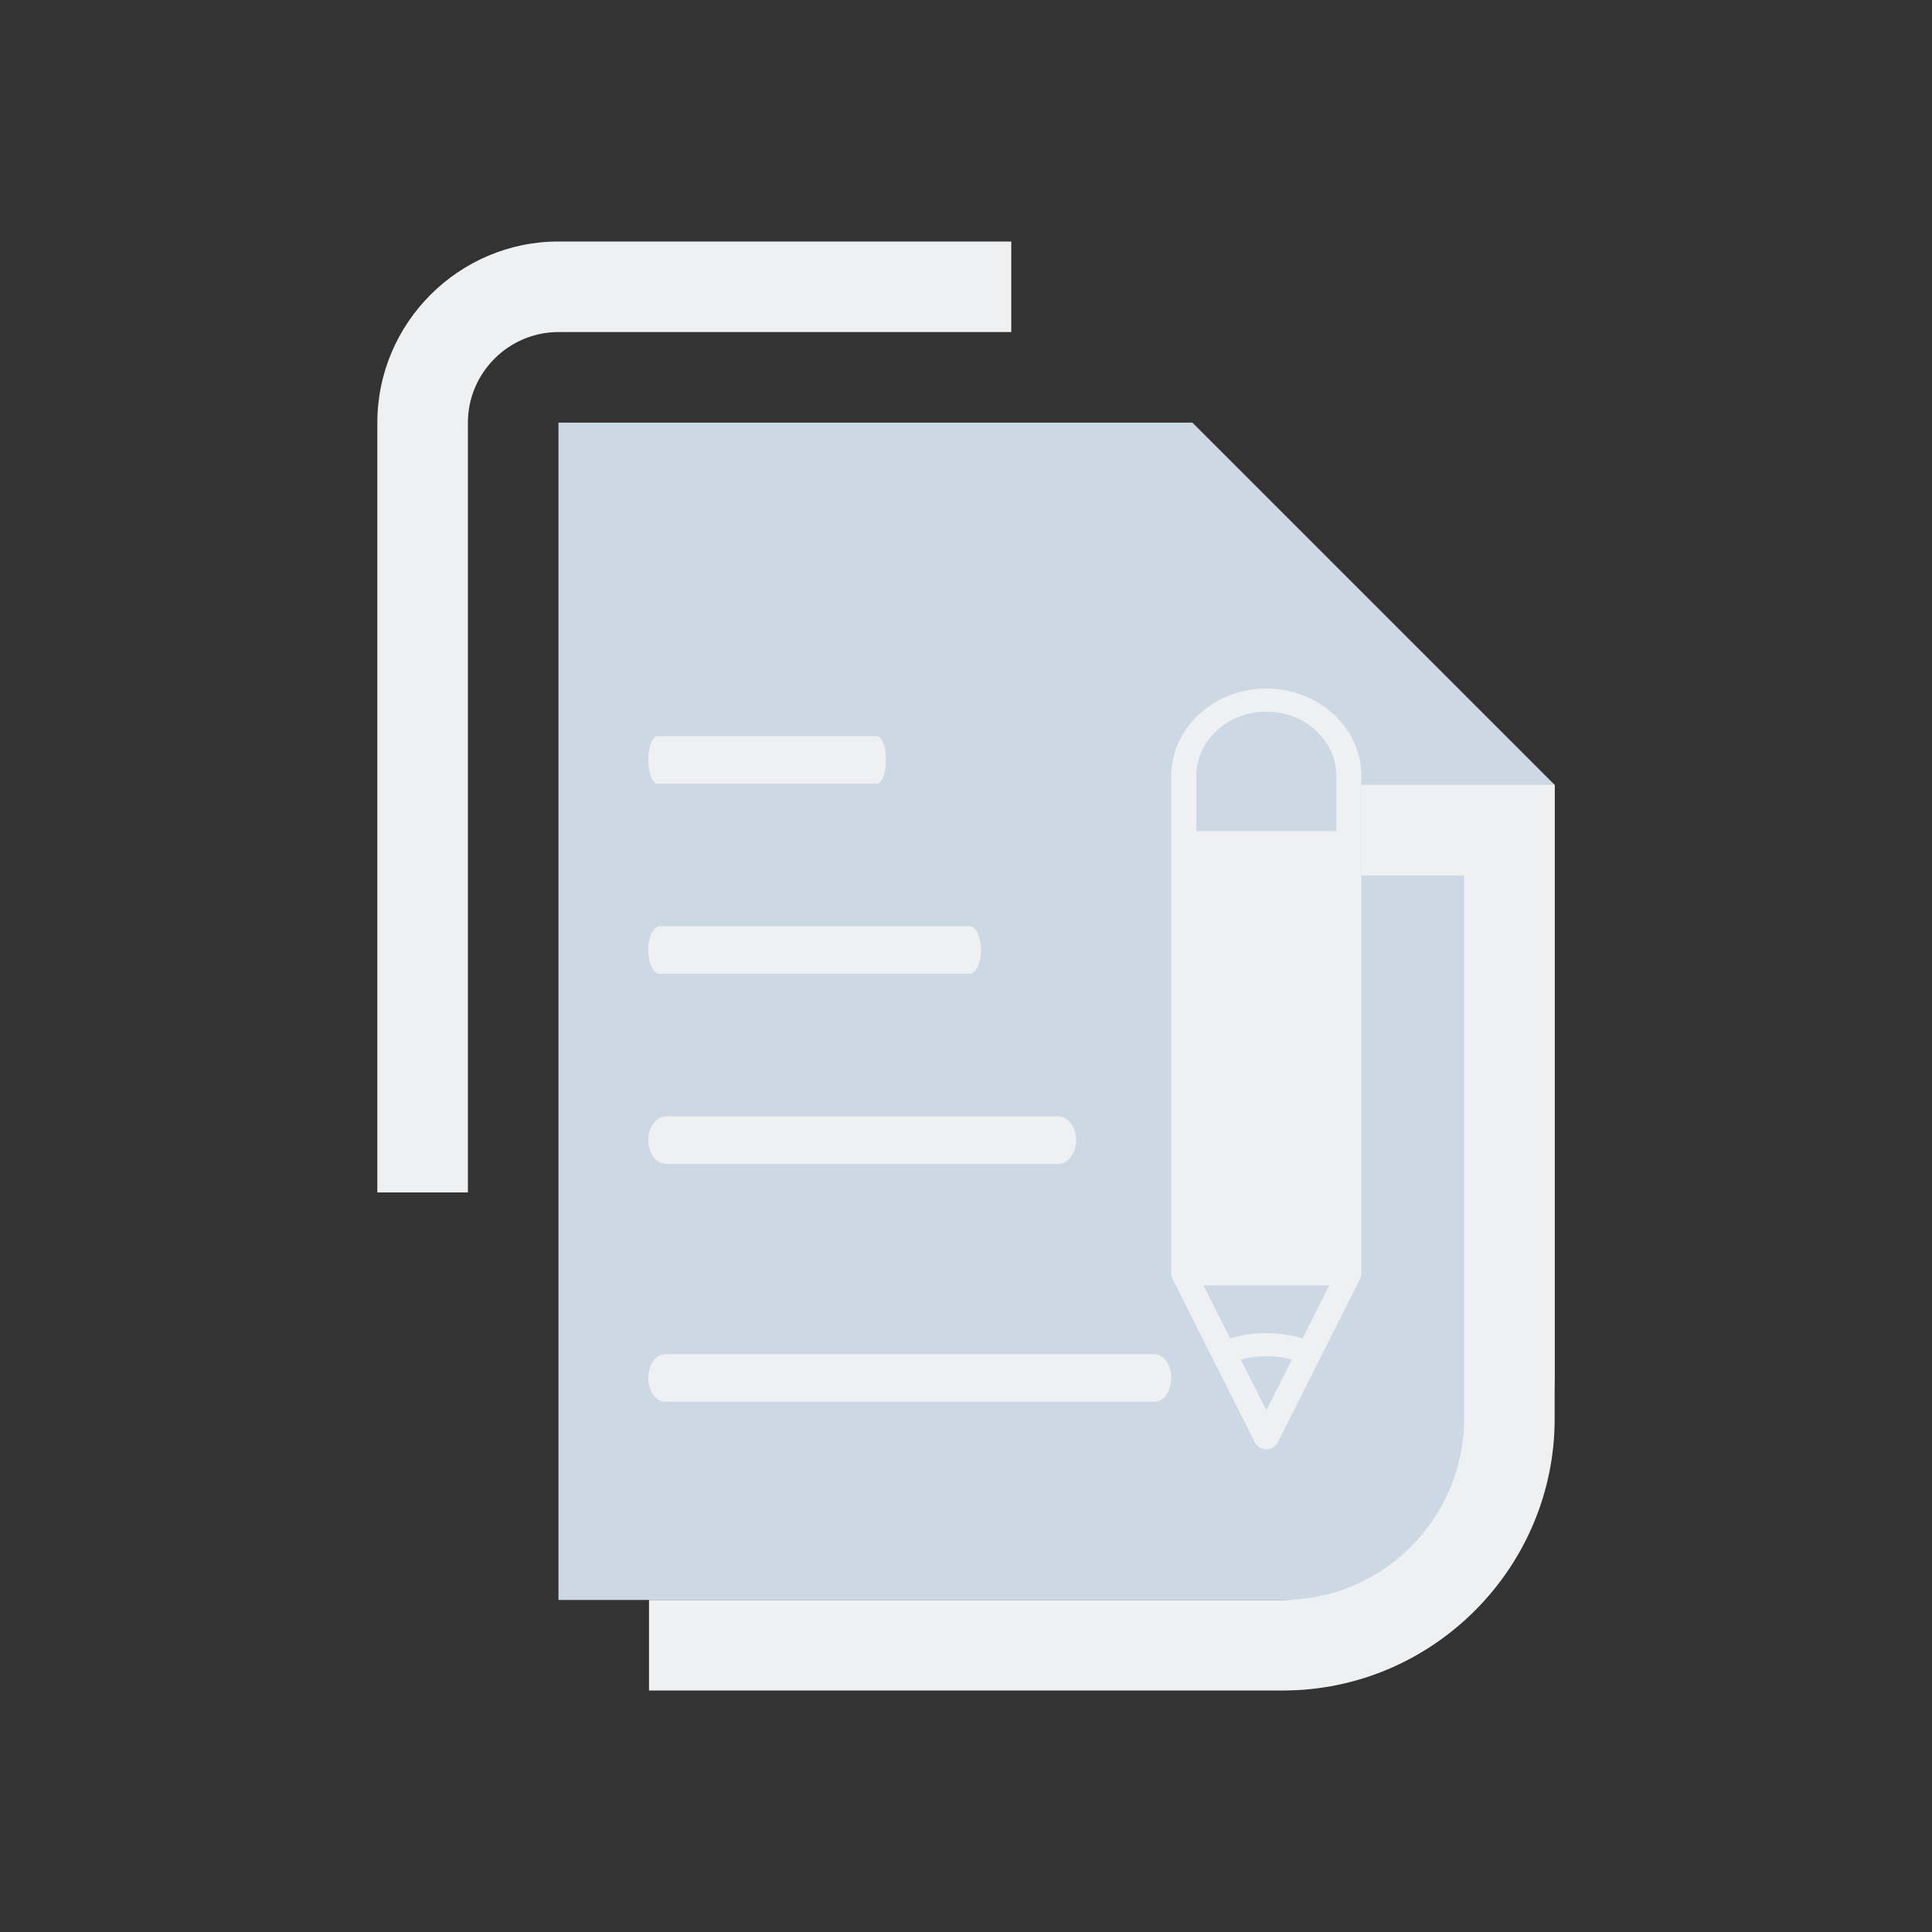 <?xml version="1.0" encoding="UTF-8" standalone="no"?>
<svg
   id="svg3287"
   version="1.1"
   inkscape:version="1.2.1 (9c6d41e410, 2022-07-14)"
   width="32"
   height="32"
   sodipodi:docname="knotes.svg"
   viewBox="0 0 32 32"
   xmlns:inkscape="http://www.inkscape.org/namespaces/inkscape"
   xmlns:sodipodi="http://sodipodi.sourceforge.net/DTD/sodipodi-0.dtd"
   xmlns="http://www.w3.org/2000/svg"
   xmlns:svg="http://www.w3.org/2000/svg"
   xmlns:rdf="http://www.w3.org/1999/02/22-rdf-syntax-ns#"
   xmlns:cc="http://creativecommons.org/ns#"
   xmlns:dc="http://purl.org/dc/elements/1.1/">
  <rect x="0" y="0" width="32" height="32" fill="#333333" stroke="none"/>
  <style
     id="current-color-scheme"
     type="text/css">.ColorScheme-Highlight {
    color:#cdd8e5;
}
.ColorScheme-Text { color:#eff0f1; }
</style>
  <defs
     id="defs3287">
    <style
       type="text/css"
       id="current-color-scheme" />
    <linearGradient
       id="oomox"
       x1="33"
       x2="33"
       y1="81"
       y2="95"
       gradientUnits="userSpaceOnUse">
      <stop
         offset="0%"
         style="stop-color:#303b3d; stop-opacity:1"
         id="stop18" />
      <stop
         offset="100%"
         style="stop-color:#bc985d; stop-opacity:1"
         id="stop20" />
    </linearGradient>
  </defs>
  <sodipodi:namedview
     pagecolor="#b2b2b2"
     bordercolor="#000000"
     borderopacity="1"
     objecttolerance="10"
     gridtolerance="10000"
     guidetolerance="10"
     inkscape:pageopacity="0"
     inkscape:pageshadow="2"
     inkscape:window-width="1920"
     inkscape:window-height="1008"
     id="namedview4155"
     inkscape:document-units="px"
     showgrid="false"
     inkscape:showpageshadow="true"
     borderlayer="true"
     inkscape:zoom="8.0000004"
     inkscape:cx="26.187499"
     inkscape:cy="26.312499"
     inkscape:window-x="0"
     inkscape:window-y="0"
     inkscape:window-maximized="1"
     inkscape:current-layer="svg3287"
     fit-margin-top="0"
     fit-margin-left="0"
     fit-margin-right="0"
     fit-margin-bottom="0"
     inkscape:snap-bbox="true"
     inkscape:bbox-nodes="true"
     inkscape:document-rotation="0"
     showguides="false"
     inkscape:lockguides="false"
     inkscape:pagecheckerboard="0"
     inkscape:deskcolor="#cccccc">
    <inkscape:grid
       type="xygrid"
       id="grid4140"
       originx="1.3415527e-07"
       originy="0" />
    <sodipodi:guide
       position="2,30"
       orientation="28,0"
       id="guide4186"
       inkscape:locked="false" />
    <sodipodi:guide
       position="2,2"
       orientation="0,28"
       id="guide4188"
       inkscape:locked="false" />
    <sodipodi:guide
       position="30,2"
       orientation="-28,0"
       id="guide4190"
       inkscape:locked="false" />
    <sodipodi:guide
       position="30,30"
       orientation="0,-28"
       id="guide4192"
       inkscape:locked="false" />
    <sodipodi:guide
       position="1.3415527e-07,32"
       orientation="32,0"
       id="guide4194"
       inkscape:locked="false" />
    <sodipodi:guide
       position="1.3415527e-07,-1e-06"
       orientation="0,32"
       id="guide4196"
       inkscape:locked="false" />
    <sodipodi:guide
       position="32,-1e-06"
       orientation="-32,0"
       id="guide4198"
       inkscape:locked="false" />
    <sodipodi:guide
       position="32,32"
       orientation="0,-32"
       id="guide4200"
       inkscape:locked="false" />
  </sodipodi:namedview>
  <inkscape:clipboard
     style="opacity:0.01;fill:#00000f;fill-opacity:0;stroke-width:1;stroke-linecap:butt;stroke-linejoin:miter;stroke-miterlimit:4;stroke-dasharray:none;stroke-dashoffset:0;stroke-opacity:1;stroke:none"
     min="0,0"
     max="22,22" />
  <g
     id="knotes">
    <rect
       y="0"
       x="-1.3415527e-07"
       height="32"
       width="32"
       id="rect4230"
       style="fill:none;fill-opacity:1;stroke:none" />
    <path
       id="Page_1_"
       class="st0  ColorScheme-Highlight "
       d="m 21.25,8.5 v 0 l -1.5,-1.5 V 7 H 9.25 V 26.5 H 22 c 2.062,0 3.75,-1.688 3.75,-3.75 V 13 Z m -9,2.25 z m 0,3.75 z m 0,7.5 z m 0,-3.75 z"
       sodipodi:nodetypes="ccccccsscccccccccccccccccccccc"
       style="fill:currentColor;fill-opacity:1;stroke-width:0.375" />
    <path
       id="Page-s"
       class="st1  ColorScheme-Text "
       d="m 22.55,13 h 3.2 v 10.5 c 0,2.475 -2.025,4.5 -4.5,4.5 H 10.75 v -1.5 h 10.5 c 1.65,0 3,-1.35 3,-3 v -9 H 22.55 Z M 6.25,7 c 0,-1.65 1.35,-3 3,-3 H 16.75 V 5.5 H 9.25 c -0.825,0 -1.5,0.675 -1.5,1.5 v 12.75 h -1.5 z"
       style="fill:currentColor;fill-opacity:1;stroke-width:0.375"
       sodipodi:nodetypes="ccssccsscccssccssccs" />
    <path
       d="m 10.926,16.129 h 5.135 c 0.104,0 0.188,-0.176 0.188,-0.394 0,-0.217 -0.084,-0.394 -0.188,-0.394 h -5.135 c -0.104,0 -0.188,0.176 -0.188,0.394 0,0.217 0.084,0.394 0.188,0.394 z"
       id="path4-3-3"
       style="fill:currentColor;fill-opacity:1;stroke-width:0.272"
       class="ColorScheme-Text" />
    <path
       d="m 10.89,12.98 h 3.633 c 0.084,0 0.152,-0.176 0.152,-0.394 0,-0.217 -0.068,-0.394 -0.152,-0.394 h -3.633 c -0.084,0 -0.152,0.176 -0.152,0.394 0,0.217 0.068,0.394 0.152,0.394 z"
       id="path6-6-6"
       style="fill:currentColor;fill-opacity:1;stroke-width:0.245"
       class="ColorScheme-Text" />
    <path
       d="m 11.036,19.279 h 6.49 c 0.165,0 0.298,-0.176 0.298,-0.394 0,-0.217 -0.134,-0.394 -0.298,-0.394 h -6.49 c -0.165,0 -0.298,0.176 -0.298,0.394 0,0.217 0.134,0.394 0.298,0.394 z"
       id="path8-7"
       style="fill:currentColor;fill-opacity:1;stroke-width:0.343"
       class="ColorScheme-Text" />
    <path
       d="m 19.124,22.429 h -8.11 c -0.152,0 -0.276,0.176 -0.276,0.394 0,0.217 0.124,0.394 0.276,0.394 h 8.11 c 0.152,0 0.276,-0.176 0.276,-0.394 0,-0.217 -0.124,-0.394 -0.276,-0.394 z"
       id="path10-7-5"
       style="fill:currentColor;fill-opacity:1;stroke-width:0.33"
       class="ColorScheme-Text" />
    <path
       d="m 20.975,11.405 c -0.869,0 -1.575,0.649 -1.575,1.446 v 1.186 0.928 6.133 c 0,0.028 0.006,0.054 0.018,0.077 4.1e-4,0.001 2.21e-4,0.002 6.85e-4,0.003 l 1.367,2.715 c 0.034,0.068 0.108,0.111 0.189,0.111 0.081,0 0.155,-0.043 0.189,-0.111 L 21.866,22.497 c 5.67e-4,-0.001 0.002,-0.002 0.002,-0.003 4.53e-4,-0.001 2.9e-4,-0.002 7.21e-4,-0.003 l 0.661,-1.314 c 4.56e-4,-0.001 2.45e-4,-0.002 6.89e-4,-0.003 0.012,-0.024 0.018,-0.05 0.018,-0.077 v -6.133 -0.928 -1.186 c 0,-0.797 -0.707,-1.446 -1.575,-1.446 z m -1.7e-4,9.449 v 0 -5.512 0 z m 0.599,1.314 c -0.385,-0.117 -0.817,-0.117 -1.198,9.1e-5 l -0.443,-0.88 h 2.084 z m -0.599,-1.314 v -5.512 0 z m 1.159,-6.075 h -2.318 v 0 z m -1.159,8.579 -0.422,-0.839 c 0.27,-0.074 0.571,-0.075 0.845,4.7e-5 z m 1.159,-9.591 h -2.318 v -0.916 c 0,-0.587 0.52,-1.064 1.159,-1.064 0.639,0 1.159,0.477 1.159,1.064 z"
       id="path12-5-3"
       style="fill:currentColor;fill-opacity:1;stroke-width:0.199"
       sodipodi:nodetypes="csccscccsccccccsccsccccccccccccccccccccccccssccss"
       class="ColorScheme-Text" />
  </g>
  <g
     id="22-22-knotes">
    <rect
       style="fill:none;fill-opacity:1;stroke:none;stroke-width:0.1;stroke-linecap:square;stroke-linejoin:miter;stroke-miterlimit:4;stroke-dasharray:none;stroke-dashoffset:0;stroke-opacity:1"
       id="rect4148"
       width="22"
       height="22"
       x="32"
       y="10" />
    <path
       id="Page_1_-3"
       class="st0  ColorScheme-Highlight"
       d="m 46.5,16 v 0 l -1,-1 v 0 h -7 v 13 h 8.5 c 1.375,0 2.5,-1.125 2.5,-2.5 V 19 Z m -6,1.5 z m 0,2.5 z m 0,5 z m 0,-2.5 z"
       sodipodi:nodetypes="ccccccsscccccccccccccccccccccc"
       style="fill:currentColor;fill-opacity:1;stroke-width:0.25" />
    <path
       id="Page-s-6"
       class="st1  ColorScheme-Text "
       d="m 47.367,19 h 2.133 v 7 c 0,1.65 -1.35,3 -3,3 h -7 v -1 h 7 c 1.1,0 2,-0.9 2,-2 V 20 H 47.367 Z M 36.5,15 c 0,-1.1 0.9,-2 2,-2 h 5 v 1 h -5 c -0.55,0 -1,0.45 -1,1 v 8.5 h -1 z"
       style="fill:currentColor;fill-opacity:1;stroke-width:0.25"
       sodipodi:nodetypes="ccssccsscccssccssccs" />
    <path
       d="m 39.905,21.304 h 3.93 c 0.08,0 0.144,-0.189 0.144,-0.422 0,-0.233 -0.065,-0.422 -0.144,-0.422 h -3.93 c -0.08,0 -0.144,0.189 -0.144,0.422 0,0.233 0.065,0.422 0.144,0.422 z"
       id="path4-3-36-5"
       style="fill:currentColor;fill-opacity:1;stroke-width:0.247"
       class="ColorScheme-Text" />
    <path
       d="m 39.891,18.773 h 3.114 c 0.072,0 0.13,-0.189 0.13,-0.422 0,-0.233 -0.058,-0.422 -0.13,-0.422 h -3.114 c -0.072,0 -0.13,0.189 -0.13,0.422 0,0.233 0.058,0.422 0.13,0.422 z"
       id="path6-6-7-6"
       style="fill:currentColor;fill-opacity:1;stroke-width:0.234"
       class="ColorScheme-Text" />
    <path
       d="m 39.974,23.835 h 4.636 c 0.118,0 0.213,-0.189 0.213,-0.422 0,-0.233 -0.095,-0.422 -0.213,-0.422 h -4.636 c -0.118,0 -0.213,0.189 -0.213,0.422 0,0.233 0.095,0.422 0.213,0.422 z"
       id="path8-5-2"
       style="fill:currentColor;fill-opacity:1;stroke-width:0.3"
       class="ColorScheme-Text" />
    <path
       d="m 45.479,25.522 h -5.53 c -0.104,0 -0.188,0.189 -0.188,0.422 0,0.233 0.084,0.422 0.188,0.422 h 5.53 c 0.104,0 0.188,-0.189 0.188,-0.422 0,-0.233 -0.084,-0.422 -0.188,-0.422 z"
       id="path10-7-3-9"
       style="fill:currentColor;fill-opacity:1;stroke-width:0.282"
       class="ColorScheme-Text" />
    <path
       d="m 46.511,17.929 c -0.465,0 -0.844,0.463 -0.844,1.033 v 0.847 0.663 4.381 c 0,0.02 0.004,0.038 0.01,0.055 2.19e-4,6.16e-4 1.19e-4,0.002 3.66e-4,0.002 l 0.732,1.939 c 0.018,0.048 0.058,0.079 0.101,0.079 0.043,0 0.083,-0.031 0.101,-0.079 l 0.377,-0.997 c 3.04e-4,-7.32e-4 8.18e-4,-0.002 8.18e-4,-0.002 2.46e-4,-6.19e-4 1.58e-4,-0.002 3.89e-4,-0.002 l 0.354,-0.938 c 2.44e-4,-6.2e-4 1.28e-4,-0.002 3.66e-4,-0.002 0.006,-0.017 0.01,-0.035 0.01,-0.055 v -4.381 -0.663 -0.847 c 0,-0.569 -0.379,-1.033 -0.844,-1.033 z m -9.2e-5,6.75 v 0 -3.937 0 z m 0.321,0.939 c -0.206,-0.084 -0.438,-0.083 -0.642,6.5e-5 l -0.237,-0.628 h 1.116 z m -0.321,-0.939 v -3.937 0 z m 0.621,-4.339 h -1.242 v 0 z m -0.621,6.128 -0.226,-0.599 c 0.145,-0.053 0.306,-0.053 0.453,3.5e-5 z m 0.621,-6.851 h -1.242 v -0.655 c 0,-0.419 0.279,-0.76 0.621,-0.76 0.342,0 0.621,0.341 0.621,0.76 z"
       id="path12-5-5-1"
       style="fill:currentColor;fill-opacity:1;stroke-width:0.123"
       sodipodi:nodetypes="csccscccsccccccsccsccccccccccccccccccccccccssccss"
       class="ColorScheme-Text" />
  </g>
</svg>
